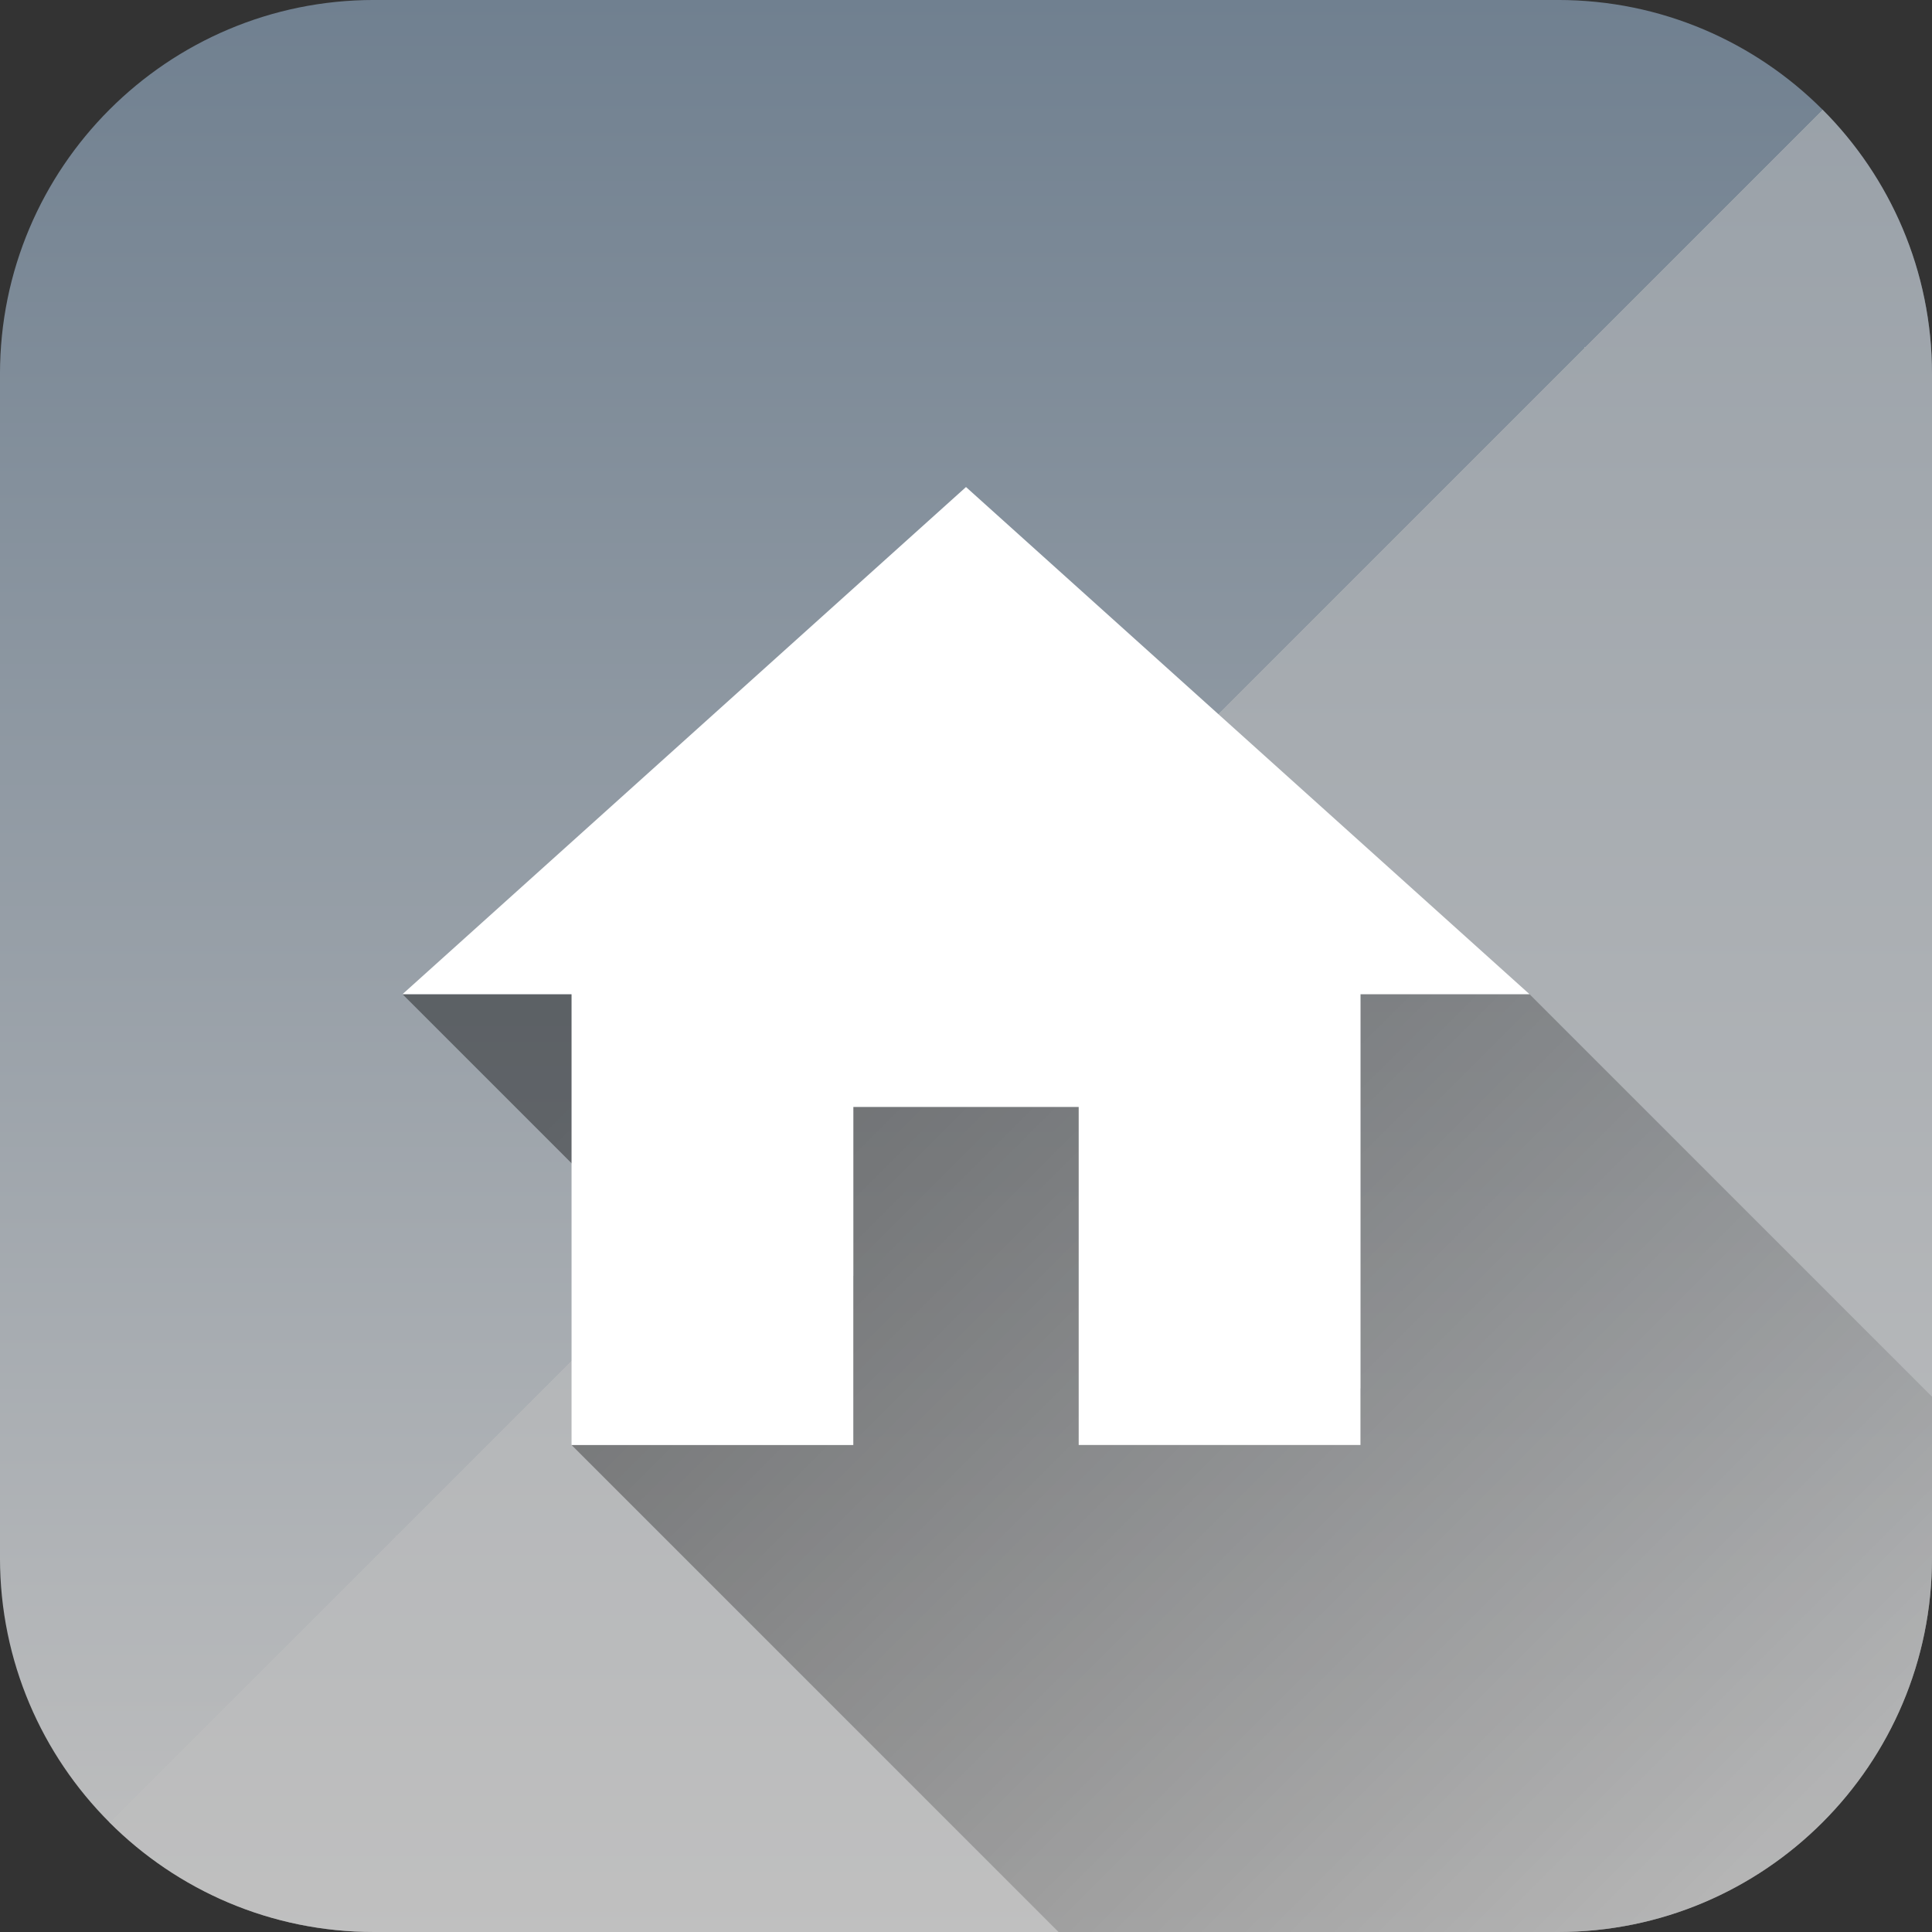 <svg version="1.1" xmlns="http://www.w3.org/2000/svg" xmlns:xlink="http://www.w3.org/1999/xlink" viewBox="0,0,1024,1024">
	<rect x="0" y="0" width="1024" height="1024" fill="#333333" stroke="none"/>
	<desc>home icon - Licensed under Apache License v2.0 (http://www.apache.org/licenses/LICENSE-2.0) - Created with Iconfu.com - Derivative work of Material icons (Copyright Google Inc.)</desc>
	<defs>
		<linearGradient x1="0" y1="0" x2="1024" y2="1024" gradientUnits="userSpaceOnUse" id="color-EA3ey7Kc">
			<stop offset="0" stop-color="#708090" stop-opacity="0"/>
			<stop offset="0.5" stop-color="#708090" stop-opacity="0"/>
			<stop offset="0.5" stop-color="#c0c0c0" stop-opacity="0.5"/>
			<stop offset="1" stop-color="#c0c0c0" stop-opacity="0.5"/>
		</linearGradient>
		<linearGradient x1="512" y1="0" x2="512" y2="1024" gradientUnits="userSpaceOnUse" id="color-JfASfn5T">
			<stop offset="0" stop-color="#708090"/>
			<stop offset="1" stop-color="#c0c0c0"/>
		</linearGradient>
		<linearGradient x1="325.33" y1="414.93" x2="1517.87" y2="1607.47" gradientUnits="userSpaceOnUse" id="color-NGoNgI4t">
			<stop offset="0.06" stop-color="#000000" stop-opacity="0.4"/>
			<stop offset="0.56" stop-color="#000000" stop-opacity="0"/>
		</linearGradient>
	</defs>
	<g fill="none" fill-rule="nonzero" style="mix-blend-mode: normal">
		<path d="M825.75,1024h-627.51c-109.49,0 -198.25,-88.76 -198.25,-198.25v-627.51c0,-109.49 88.76,-198.25 198.25,-198.25h627.51c109.49,0 198.25,88.76 198.25,198.25v627.51c0,109.49 -88.76,198.25 -198.25,198.25z" fill="url(#color-JfASfn5T)"/>
		<path d="M825.75,1024h-627.51c-109.49,0 -198.25,-88.76 -198.25,-198.25v-627.51c0,-109.49 88.76,-198.25 198.25,-198.25h627.51c109.49,0 198.25,88.76 198.25,198.25v627.51c0,109.49 -88.76,198.25 -198.25,198.25z" fill="url(#color-EA3ey7Kc)"/>
		<path d="M213.33,526.93h89.6l149.34,149.34v-89.61h119.46l149.34,149.34v-209.07h89.6l213.33,213.33v85.49c0,109.49 -88.76,198.25 -198.25,198.25h-264.69l-258.13,-258.13h149.33z" fill="url(#color-NGoNgI4t)"/>
		<path d="M302.93,765.87v-238.93h-89.6l298.67,-268.8l298.67,268.8h-89.6v238.93h-149.34v-179.2h-119.46v179.2z" fill="#ffffff"/>
	</g>
</svg>